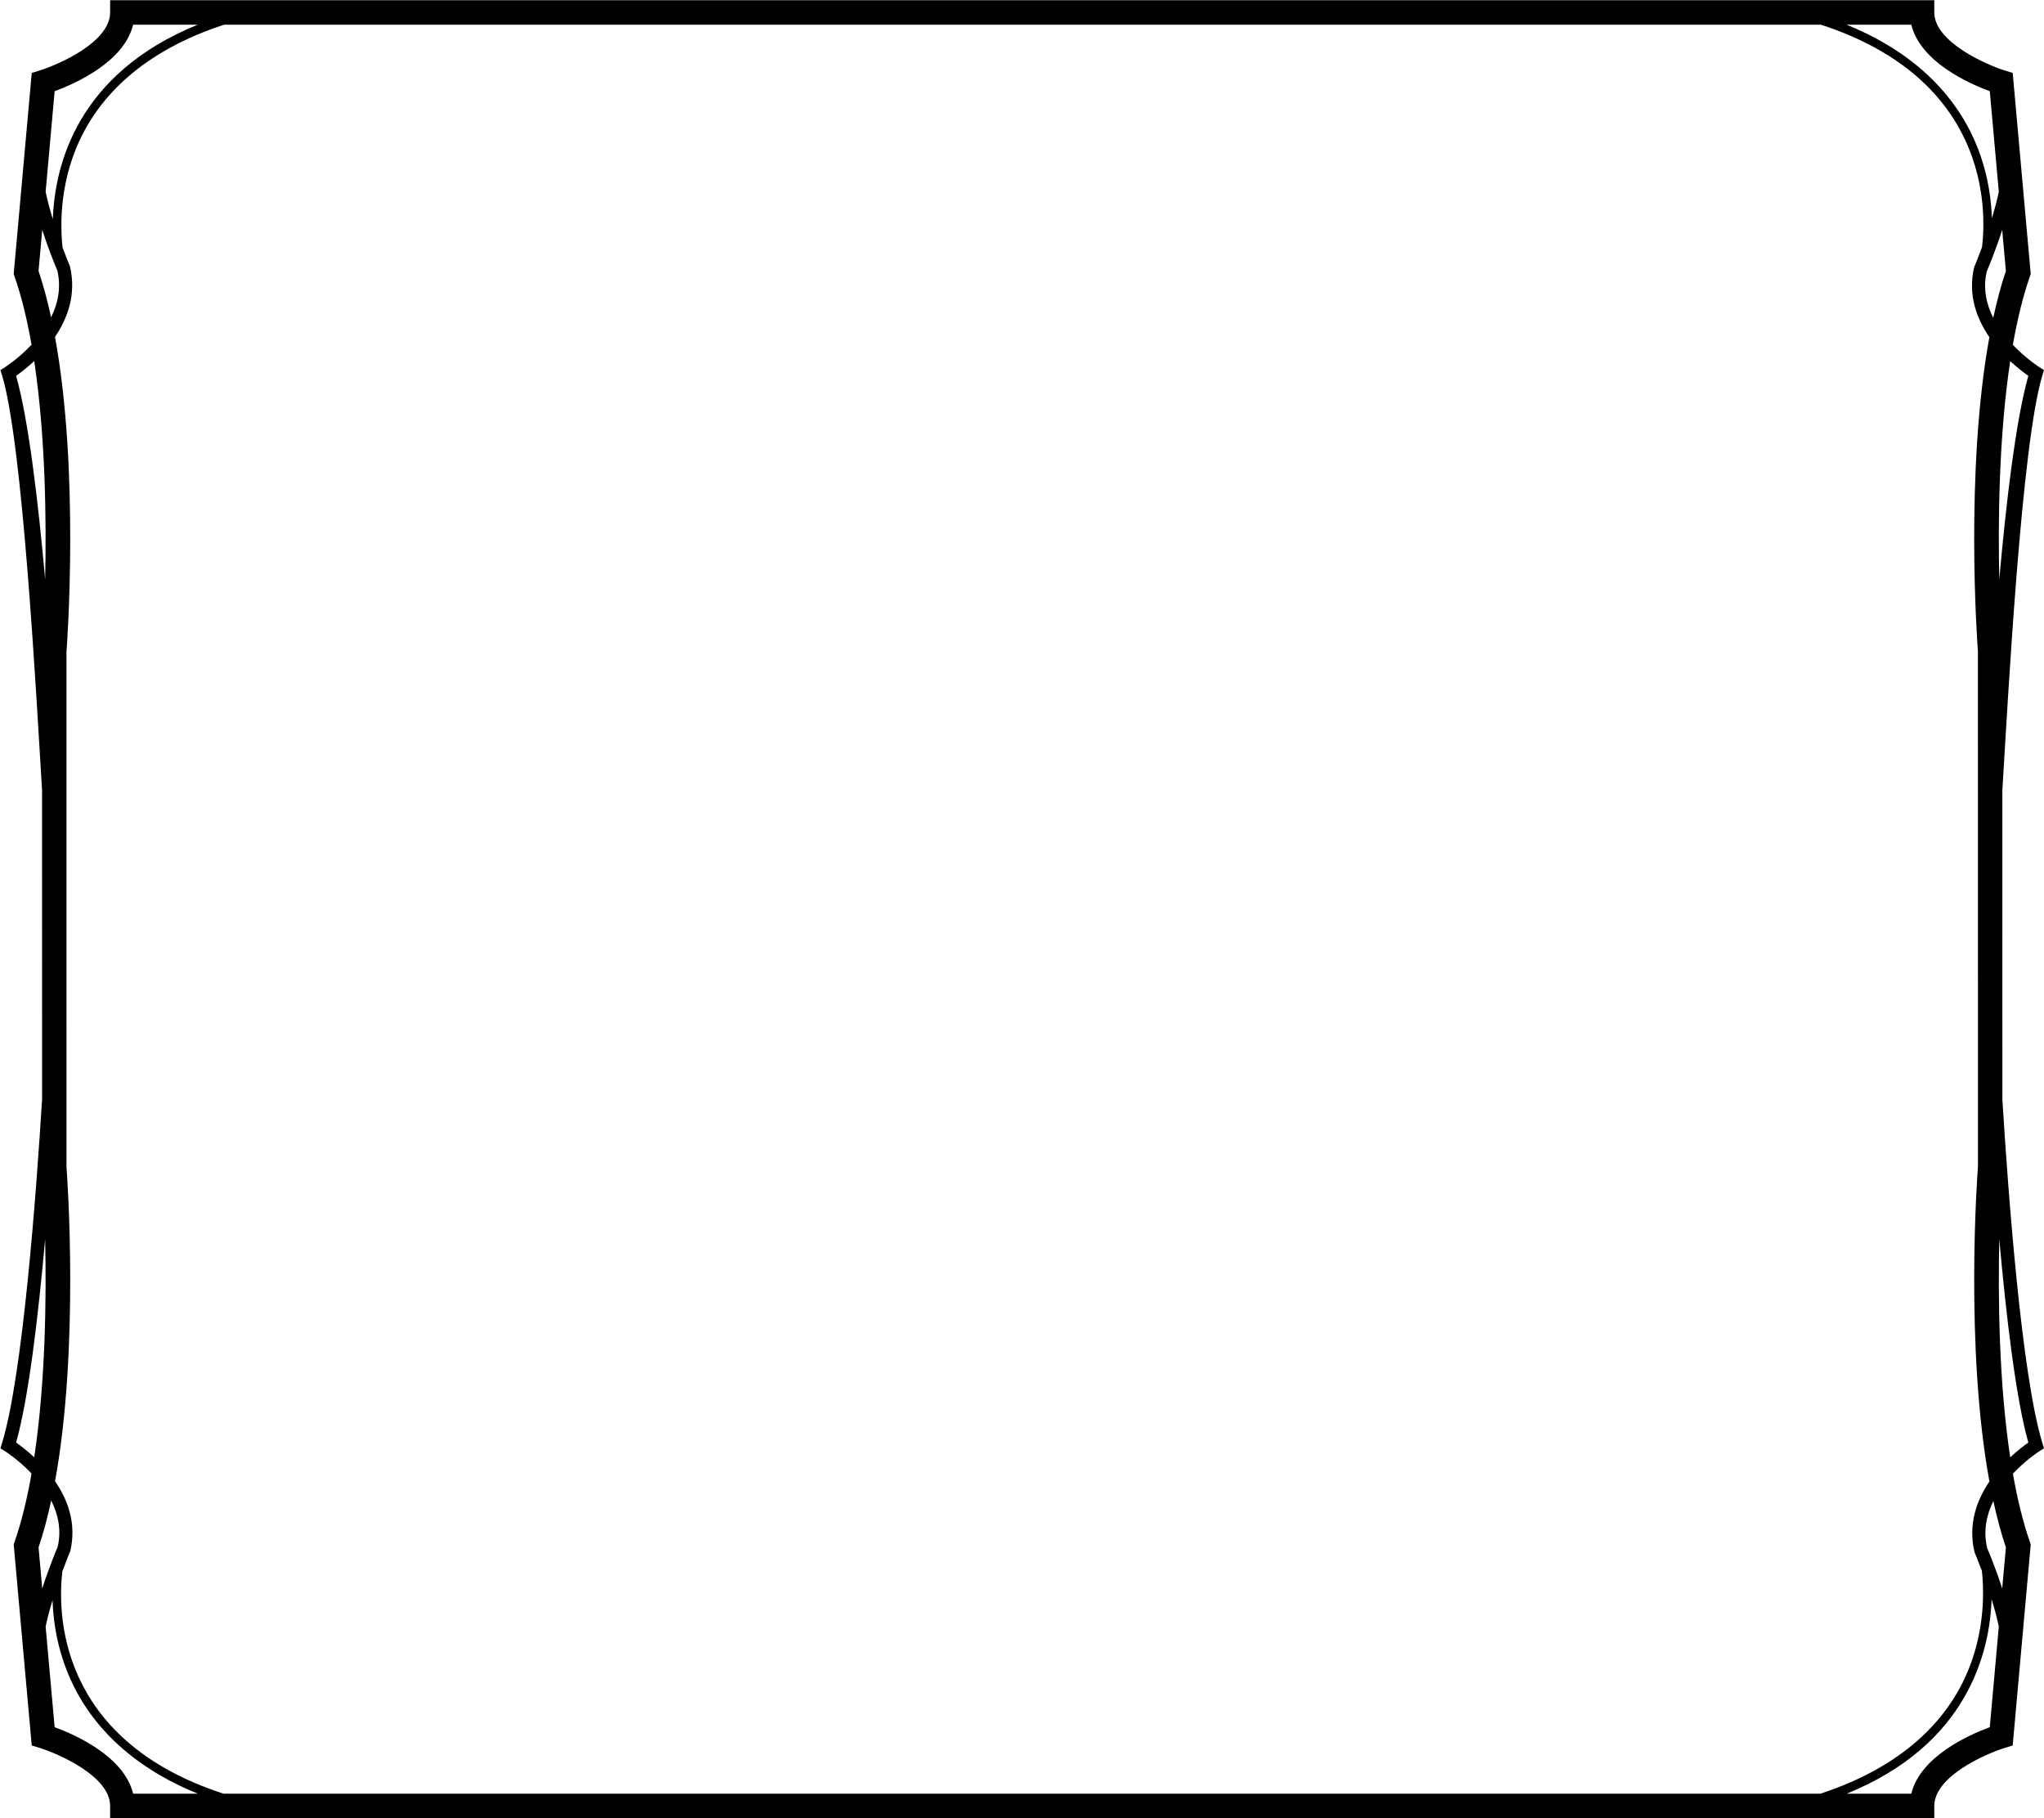 <?xml version="1.0" encoding="UTF-8" standalone="no"?>
<!-- Created with Inkscape (http://www.inkscape.org/) -->

<svg
   xmlns:dc="http://purl.org/dc/elements/1.1/"
   xmlns:cc="http://creativecommons.org/ns#"
   xmlns:rdf="http://www.w3.org/1999/02/22-rdf-syntax-ns#"
   xmlns:svg="http://www.w3.org/2000/svg"
   xmlns="http://www.w3.org/2000/svg"
   xmlns:sodipodi="http://sodipodi.sourceforge.net/DTD/sodipodi-0.dtd"
   xmlns:inkscape="http://www.inkscape.org/namespaces/inkscape"
   width="203.062mm"
   height="180.594mm"
   viewBox="0 0 203.062 180.594"
   version="1.1"
   id="svg2912"
   inkscape:version="0.92.3 (2405546, 2018-03-11)"
   sodipodi:docname="box-3.svg">
  <defs
     id="defs2906" />
  <sodipodi:namedview
     id="base"
     pagecolor="#ffffff"
     bordercolor="#666666"
     borderopacity="1.0"
     inkscape:pageopacity="0.0"
     inkscape:pageshadow="2"
     inkscape:zoom="0.7"
     inkscape:cx="309.32129"
     inkscape:cy="377.83804"
     inkscape:document-units="mm"
     inkscape:current-layer="layer1"
     showgrid="false"
     inkscape:window-width="1920"
     inkscape:window-height="1017"
     inkscape:window-x="-8"
     inkscape:window-y="-8"
     inkscape:window-maximized="1" />
  <g
     inkscape:label="Layer 1"
     inkscape:groupmode="layer"
     id="layer1"
     transform="translate(-2.034,-2.298)">
    <g
       transform="matrix(1.767,0,0,-1.767,200.961,111.495)"
       id="g352">
      <path
         inkscape:connector-curvature="0"
         id="path354"
         style="fill:#000000;fill-opacity:1;fill-rule:nonzero;stroke:none"
         d="m 0,0 -0.002,17.367 c 0.316,5.131 1.078,19.529 2.257,23.355 l 0.085,0.277 -0.246,0.152 c -0.017,0.01 -0.756,0.478 -1.505,1.263 0.243,1.383 0.556,2.69 0.956,3.843 L 1.594,46.396 0.58,57.698 0.141,57.834 c -1.031,0.32 -3.969,1.605 -3.969,3.264 v 0.687 h -102.559 v -0.687 c 0,-1.66 -2.865,-2.919 -3.968,-3.264 l -0.44,-0.137 -1.014,-11.301 0.049,-0.139 c 0.4,-1.152 0.711,-2.454 0.954,-3.834 -0.746,-0.792 -1.486,-1.262 -1.503,-1.272 l -0.246,-0.153 0.085,-0.276 c 1.177,-3.821 1.939,-18.195 2.255,-23.333 l 0.002,-17.369 c -0.316,-5.131 -1.078,-15.529 -2.257,-19.354 l -0.085,-0.277 0.246,-0.153 c 0.017,-0.009 0.756,-0.476 1.505,-1.262 -0.243,-1.383 -0.555,-2.689 -0.956,-3.843 l -0.049,-0.14 1.014,-11.301 0.44,-0.136 c 1.103,-0.345 3.968,-1.604 3.968,-3.264 v -0.687 H -3.828 v 0.687 c 0,1.66 2.865,2.919 3.969,3.264 l 0.439,0.136 1.014,11.301 -0.049,0.14 c -0.399,1.151 -0.711,2.454 -0.954,3.834 0.746,0.792 1.486,1.262 1.503,1.271 l 0.246,0.154 -0.085,0.276 C 1.078,-15.514 0.316,-5.139 0,0 m -1.567,-25.444 c 0.005,-0.013 0.182,-0.431 0.415,-1.052 0.103,-0.93 0.183,-2.863 -0.544,-4.99 -1.205,-3.524 -4.152,-6.102 -8.539,-7.536 h -89.776 c -9.423,3.066 -9.32,10.331 -9.061,12.501 0.242,0.653 0.433,1.105 0.445,1.138 0.363,1.547 -0.142,2.885 -0.856,3.924 1.381,7.57 0.678,17.211 0.643,17.646 l -0.002,28.962 c 0.037,0.479 0.741,10.138 -0.644,17.711 0.711,1.048 1.211,2.4 0.839,3.972 -0.005,0.013 -0.183,0.432 -0.416,1.052 -0.103,0.929 -0.183,2.862 0.544,4.99 1.206,3.524 4.152,6.103 8.54,7.536 h 89.775 c 9.423,-3.066 9.32,-10.331 9.061,-12.501 -0.242,-0.653 -0.433,-1.105 -0.445,-1.138 -0.363,-1.547 0.142,-2.885 0.857,-3.924 C -2.113,35.276 -1.41,25.636 -1.375,25.201 l 0.002,-28.963 c -0.037,-0.478 -0.741,-10.137 0.644,-17.711 -0.71,-1.048 -1.21,-2.4 -0.838,-3.971 M 1.459,40.673 C 0.76,38.202 0.216,33.61 -0.174,29.237 -0.247,32.509 -0.198,37.272 0.44,41.501 0.852,41.118 1.227,40.836 1.459,40.673 m -2.337,5.864 c 0.035,0.082 0.464,1.09 0.868,2.338 l 0.207,-2.309 c -0.277,-0.82 -0.51,-1.707 -0.711,-2.632 -0.385,0.761 -0.588,1.644 -0.364,2.603 m 0.17,10.135 0.507,-5.657 C -0.303,50.527 -0.44,50.02 -0.59,49.531 c -0.032,0.987 -0.189,2.205 -0.634,3.504 -0.823,2.408 -2.816,5.459 -7.534,7.375 h 3.637 c 0.512,-2.105 3.276,-3.321 4.413,-3.738 m -104.386,3.738 h 3.632 c -6.802,-2.761 -8.044,-7.94 -8.146,-10.931 -0.156,0.503 -0.3,1.03 -0.406,1.535 l 0.507,5.658 c 1.137,0.417 3.902,1.633 4.413,3.738 m -5.318,-13.844 0.207,2.309 c 0.4,-1.236 0.822,-2.225 0.848,-2.276 0.228,-0.974 0.031,-1.868 -0.35,-2.638 -0.199,0.916 -0.431,1.794 -0.705,2.605 m -0.244,-5.062 c 0.638,-4.223 0.688,-8.983 0.615,-12.265 -0.391,4.372 -0.934,8.963 -1.633,11.434 0.233,0.163 0.608,0.446 1.018,0.831 m -1.018,-60.789 c 0.699,2.471 1.243,7.062 1.633,11.435 0.073,-3.271 0.024,-8.035 -0.614,-12.263 -0.411,0.383 -0.786,0.666 -1.019,0.828 m 2.337,-5.864 c -0.035,-0.083 -0.464,-1.09 -0.868,-2.338 l -0.207,2.308 c 0.277,0.82 0.511,1.706 0.711,2.632 0.386,-0.762 0.588,-1.644 0.364,-2.602 m -0.17,-10.135 -0.507,5.657 c 0.102,0.486 0.24,0.994 0.389,1.483 0.032,-0.987 0.189,-2.204 0.634,-3.503 0.823,-2.41 2.816,-5.459 7.534,-7.375 h -3.637 c -0.511,2.105 -3.276,3.321 -4.413,3.738 m 104.386,-3.738 h -3.632 c 6.802,2.76 8.044,7.94 8.147,10.931 0.155,-0.504 0.299,-1.03 0.405,-1.535 l -0.507,-5.658 c -1.137,-0.417 -3.901,-1.633 -4.413,-3.738 m 5.318,13.843 -0.207,-2.308 c -0.4,1.237 -0.822,2.223 -0.847,2.276 -0.229,0.974 -0.032,1.867 0.349,2.638 0.199,-0.916 0.431,-1.794 0.705,-2.606 m 0.244,5.063 c -0.638,4.222 -0.688,8.982 -0.615,12.264 0.391,-4.372 0.934,-8.962 1.633,-11.433 -0.232,-0.163 -0.607,-0.446 -1.018,-0.831" />
    </g>
  </g>
</svg>
